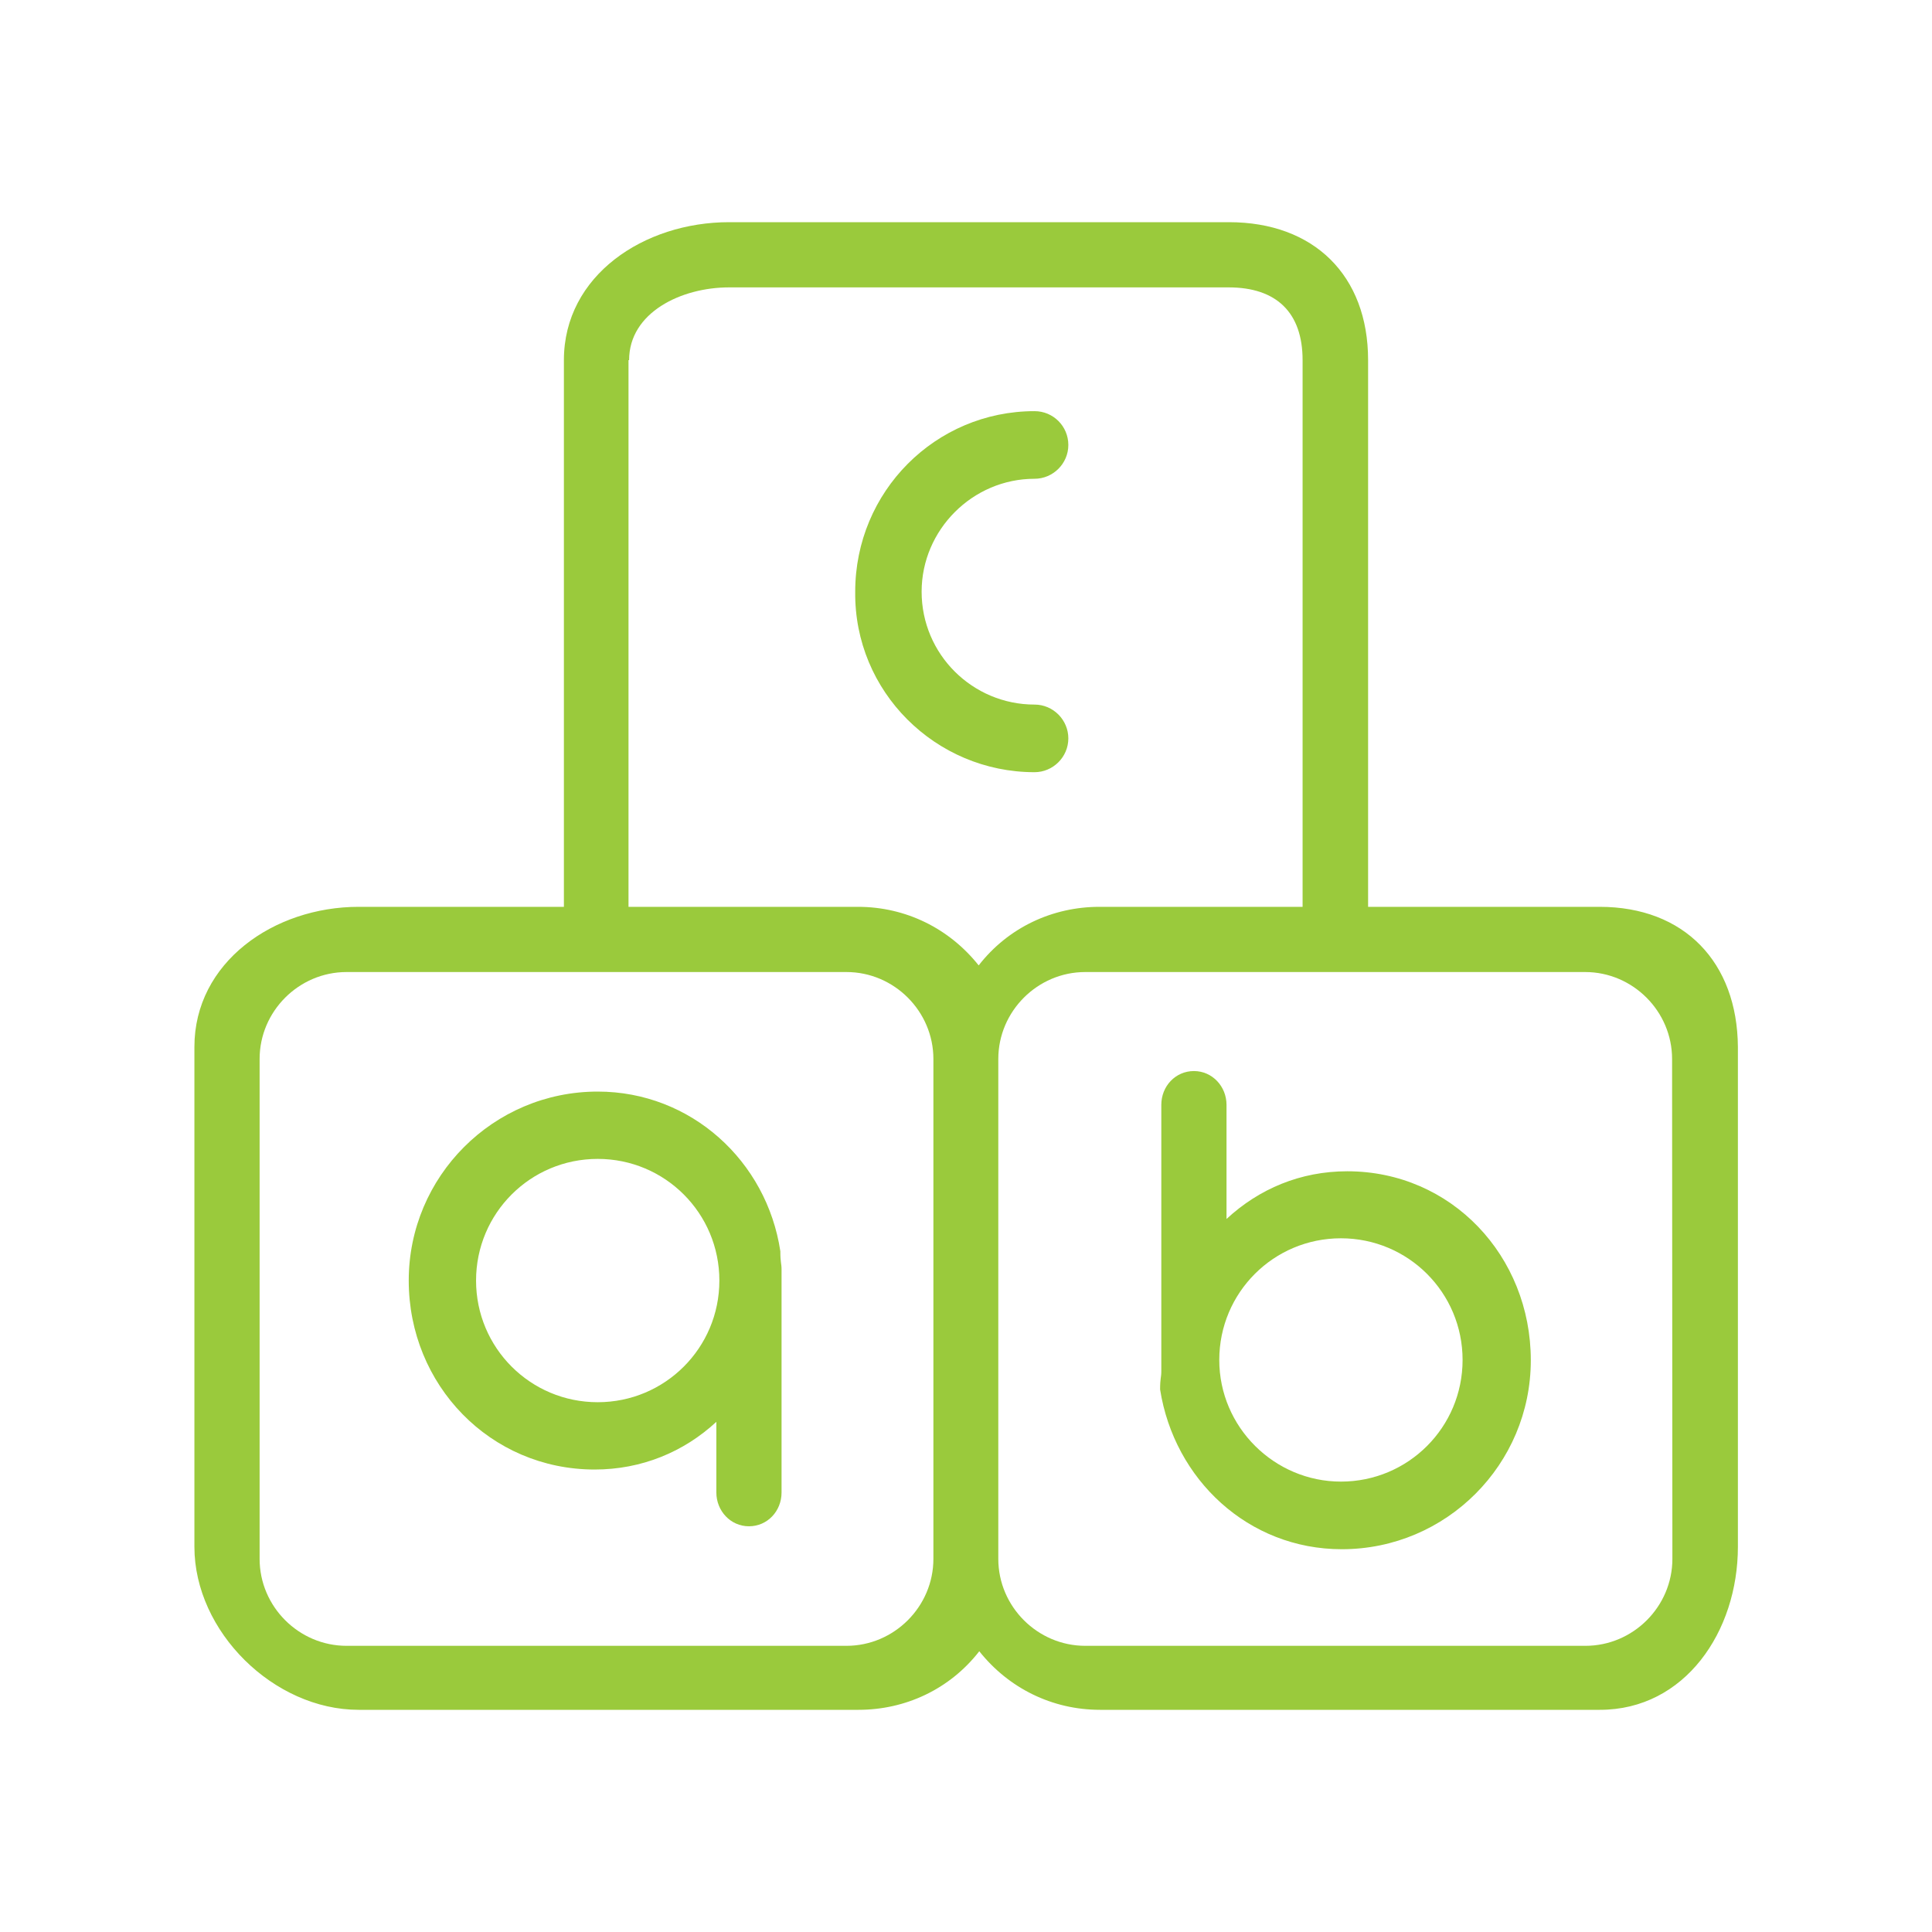 <?xml version="1.0" encoding="utf-8"?>
<!-- Generator: Adobe Illustrator 18.0.0, SVG Export Plug-In . SVG Version: 6.00 Build 0)  -->
<!DOCTYPE svg PUBLIC "-//W3C//DTD SVG 1.1//EN" "http://www.w3.org/Graphics/SVG/1.1/DTD/svg11.dtd">
<svg version="1.1" id="Layer_1" xmlns="http://www.w3.org/2000/svg" xmlns:xlink="http://www.w3.org/1999/xlink" x="0px" y="0px"
	 viewBox="320 40 640 640" enable-background="new 320 40 640 640" xml:space="preserve">
<g>
	<path fill="#9ACA3C" d="M662.7,295.8c6.1,0,11.2-5,11.2-11.2c0-6.1-5-11.2-11.2-11.2c-20.5,0-37.4-16.6-37.4-37.4
		c0-20.5,16.9-37.4,37.4-37.4c6.1,0,11.2-5,11.2-11.2s-5-11.2-11.2-11.2c-32.8,0-59.4,26.6-59.4,59.8
		C602.9,269.1,629.9,295.8,662.7,295.8z"/>
	<path fill="#9ACA3C" d="M518,401.6c-34.6,0-62.6,28.1-62.6,62.6c0,34.6,27,62.6,61.6,62.6c15.5,0,29.5-5.8,40.3-15.8v23.4
		c0,6.1,4.7,11.2,10.8,11.2s10.8-5,10.8-11.2v-73.8c0-2.2-0.4-2.2-0.4-6.1C574,424.6,548.9,401.6,518,401.6z M558.3,464.2
		c0,22.3-18,40.3-40.3,40.3s-40.3-18-40.3-40.3s18-40.3,40.3-40.3S558.3,441.9,558.3,464.2z"/>
	<path fill="#9ACA3C" d="M764.5,553.2c34.6,0,62.6-28.1,62.6-62.6c0-34.5-26.3-62.6-60.8-62.6c-15.5,0-29.2,5.8-40,15.8V406
		c0-6.1-4.7-11.2-10.8-11.2s-10.8,5-10.8,11.2v88.2c0,2.2-0.4,2.2-0.4,6.1C709,530.1,733.5,553.2,764.5,553.2z M723.9,490.5
		c0-22.3,18-40.3,40.3-40.3s40.3,18,40.3,40.3s-18,40.3-40.3,40.3C742.2,530.8,723.9,512.8,723.9,490.5z"/>
	<path fill="#9ACA3C" d="M849.9,340.4h-76.7V159.3c0-28.1-18-45.7-46.1-45.7H561.5c-28.1,0-54.7,17.6-54.7,45.7v181.1h-68
		c-28.1,0-54.4,18.4-54.4,46.4v165.6c0,28.1,26.3,54,54.4,54h165.6c15.5,0,30.2-6.8,40-19.4c9.7,12.2,24.1,19.4,40,19.4H850
		c28.1,0,45.7-25.9,45.7-54V386.8C895.5,358.8,878,340.4,849.9,340.4z M528.4,159.3c0-15.8,17.3-24.1,33.1-24.1H727
		c15.8,0,24.5,8.3,24.5,24.1v181.1h-67.3c-15.5,0-30.2,6.8-40,19.4c-9.7-12.2-24.1-19.4-40-19.4h-76V159.3H528.4z M874,556.4
		c0,15.8-13,28.8-28.8,28.8H679.5c-15.8,0-28.8-13-28.8-28.8V390.8c0-15.8,13-28.8,28.8-28.8h165.6c15.8,0,28.8,13,28.8,28.8
		L874,556.4L874,556.4z M629.2,556.4c0,15.8-13,28.8-28.8,28.8H434.8c-15.8,0-28.8-13-28.8-28.8V390.8c0-15.8,13-28.8,28.8-28.8
		h165.6c15.8,0,28.8,13,28.8,28.8V556.4z"/>
</g>
</svg>
